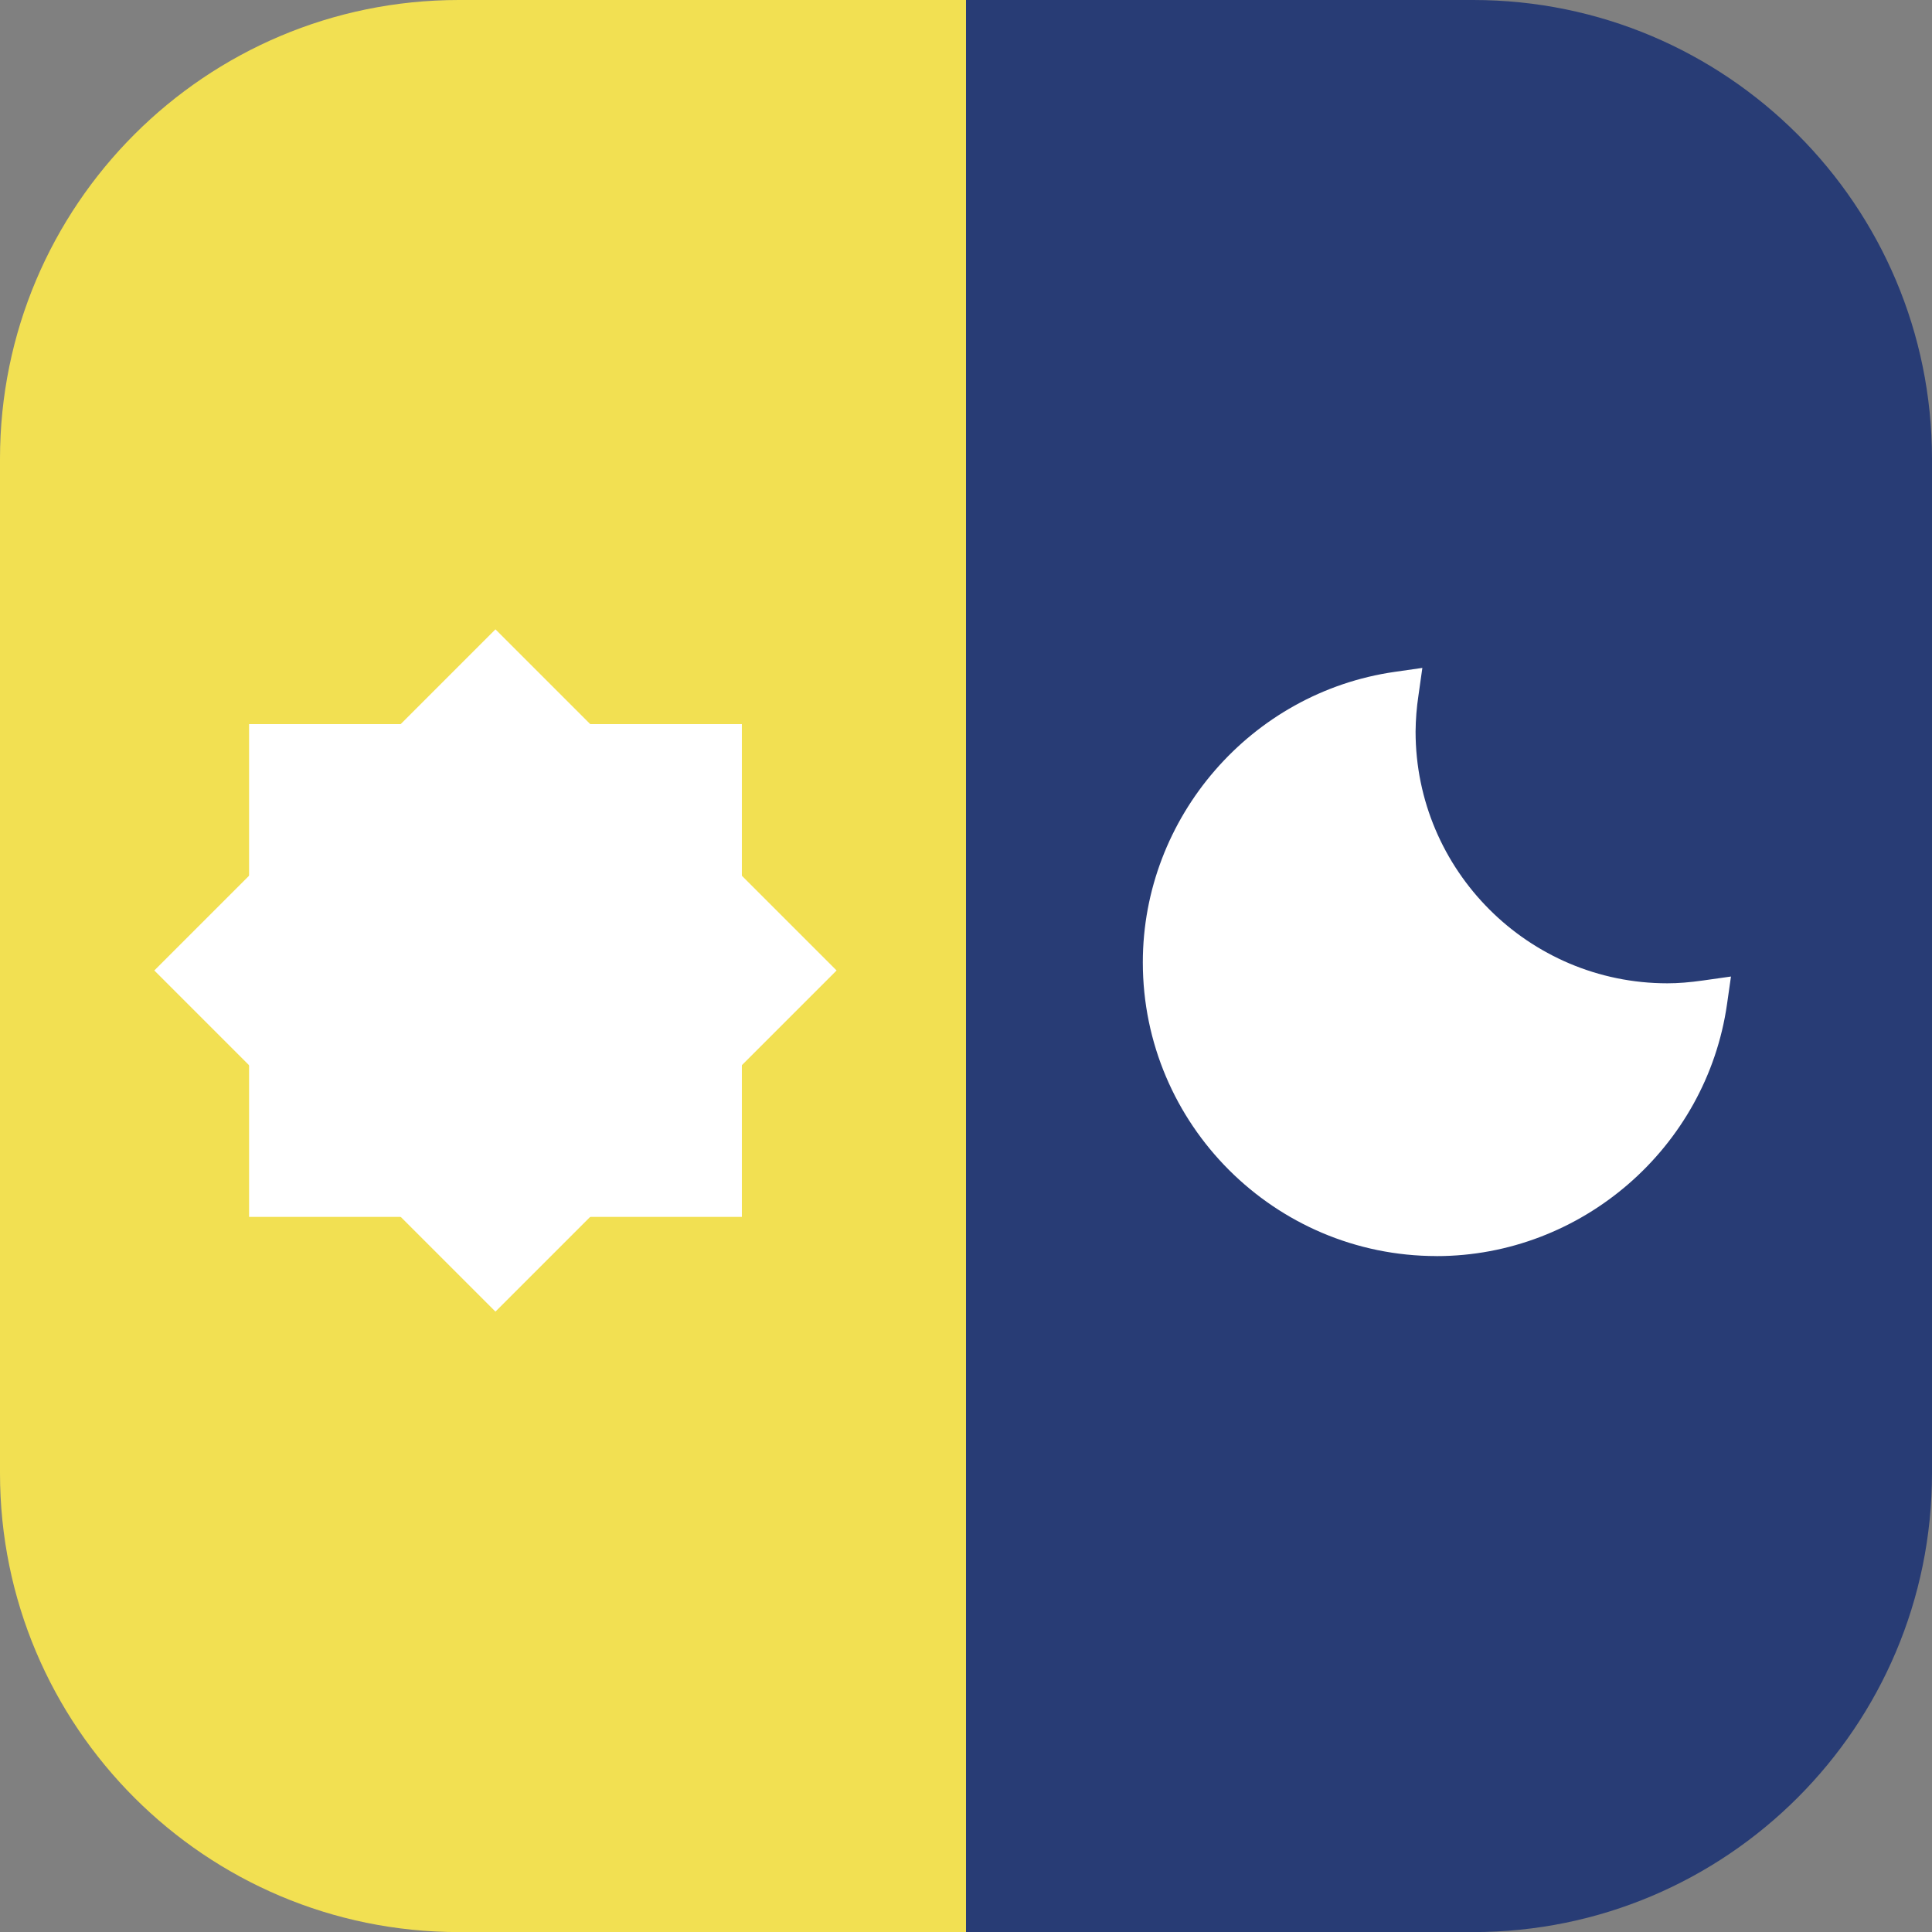 <svg version="1.1" xmlns="http://www.w3.org/2000/svg" xmlns:xlink="http://www.w3.org/1999/xlink" width="47.89" height="47.892"><rect width="100%" height="100%" fill="#808080" stroke="none"/><g transform="translate(-216.055,-156.054)"><g data-paper-data="{&quot;isPaintingLayer&quot;:true}" fill="none" fill-rule="none" stroke="none" stroke-width="1" stroke-linecap="butt" stroke-linejoin="miter" stroke-miterlimit="10" stroke-dasharray="" stroke-dashoffset="0" font-family="none" font-weight="none" font-size="none" text-anchor="none" style="mix-blend-mode: normal"><path d="M240,156.054c4.46,0 8.919,0 12.571,0c6.282,0 11.374,5.094 11.374,11.374c0,7.304 0,17.84 0,25.144c0,6.282 -5.092,11.374 -11.374,11.374c-3.652,0 -8.111,0 -12.571,0z" data-paper-data="{&quot;index&quot;:null,&quot;origPos&quot;:null}" fill="#283c75" fill-rule="evenodd"/><path d="M240,203.946c-4.46,0 -8.919,0 -12.571,0c-6.282,0 -11.374,-5.092 -11.374,-11.374c0,-7.304 0,-17.84 0,-25.144c0,-6.28 5.092,-11.374 11.374,-11.374c3.652,0 8.111,0 12.571,0z" data-paper-data="{&quot;origPos&quot;:null,&quot;index&quot;:null}" fill="#f2e052" fill-rule="evenodd"/><path d="M251.664,187.189c-4.015,0 -7.281,-3.266 -7.281,-7.281c0,-3.595 2.684,-6.69 6.244,-7.2l0.685,-0.098l-0.097,0.686c-0.045,0.295 -0.068,0.593 -0.071,0.891c0,3.441 2.8,6.241 6.241,6.241c0.265,0 0.549,-0.022 0.892,-0.071l0.685,-0.097l-0.098,0.686c-0.51,3.56 -3.606,6.244 -7.2,6.244z" data-paper-data="{&quot;origPos&quot;:null}" fill="#ffffff" fill-rule="nonzero"/><g data-paper-data="{&quot;origPos&quot;:null}" fill="#ffffff" fill-rule="nonzero"><path d="M222.229,174.003h12.215v12.215h-12.215z"/><path d="M219.88,180.11l8.456,-8.456l8.456,8.456l-8.456,8.456z"/><path d="M228.337,174.942c2.854,0 5.168,2.312 5.168,5.168c0,2.855 -2.314,5.168 -5.168,5.168c-2.855,0 -5.168,-2.312 -5.168,-5.168c0,-2.855 2.312,-5.168 5.168,-5.168z"/></g></g></g></svg>